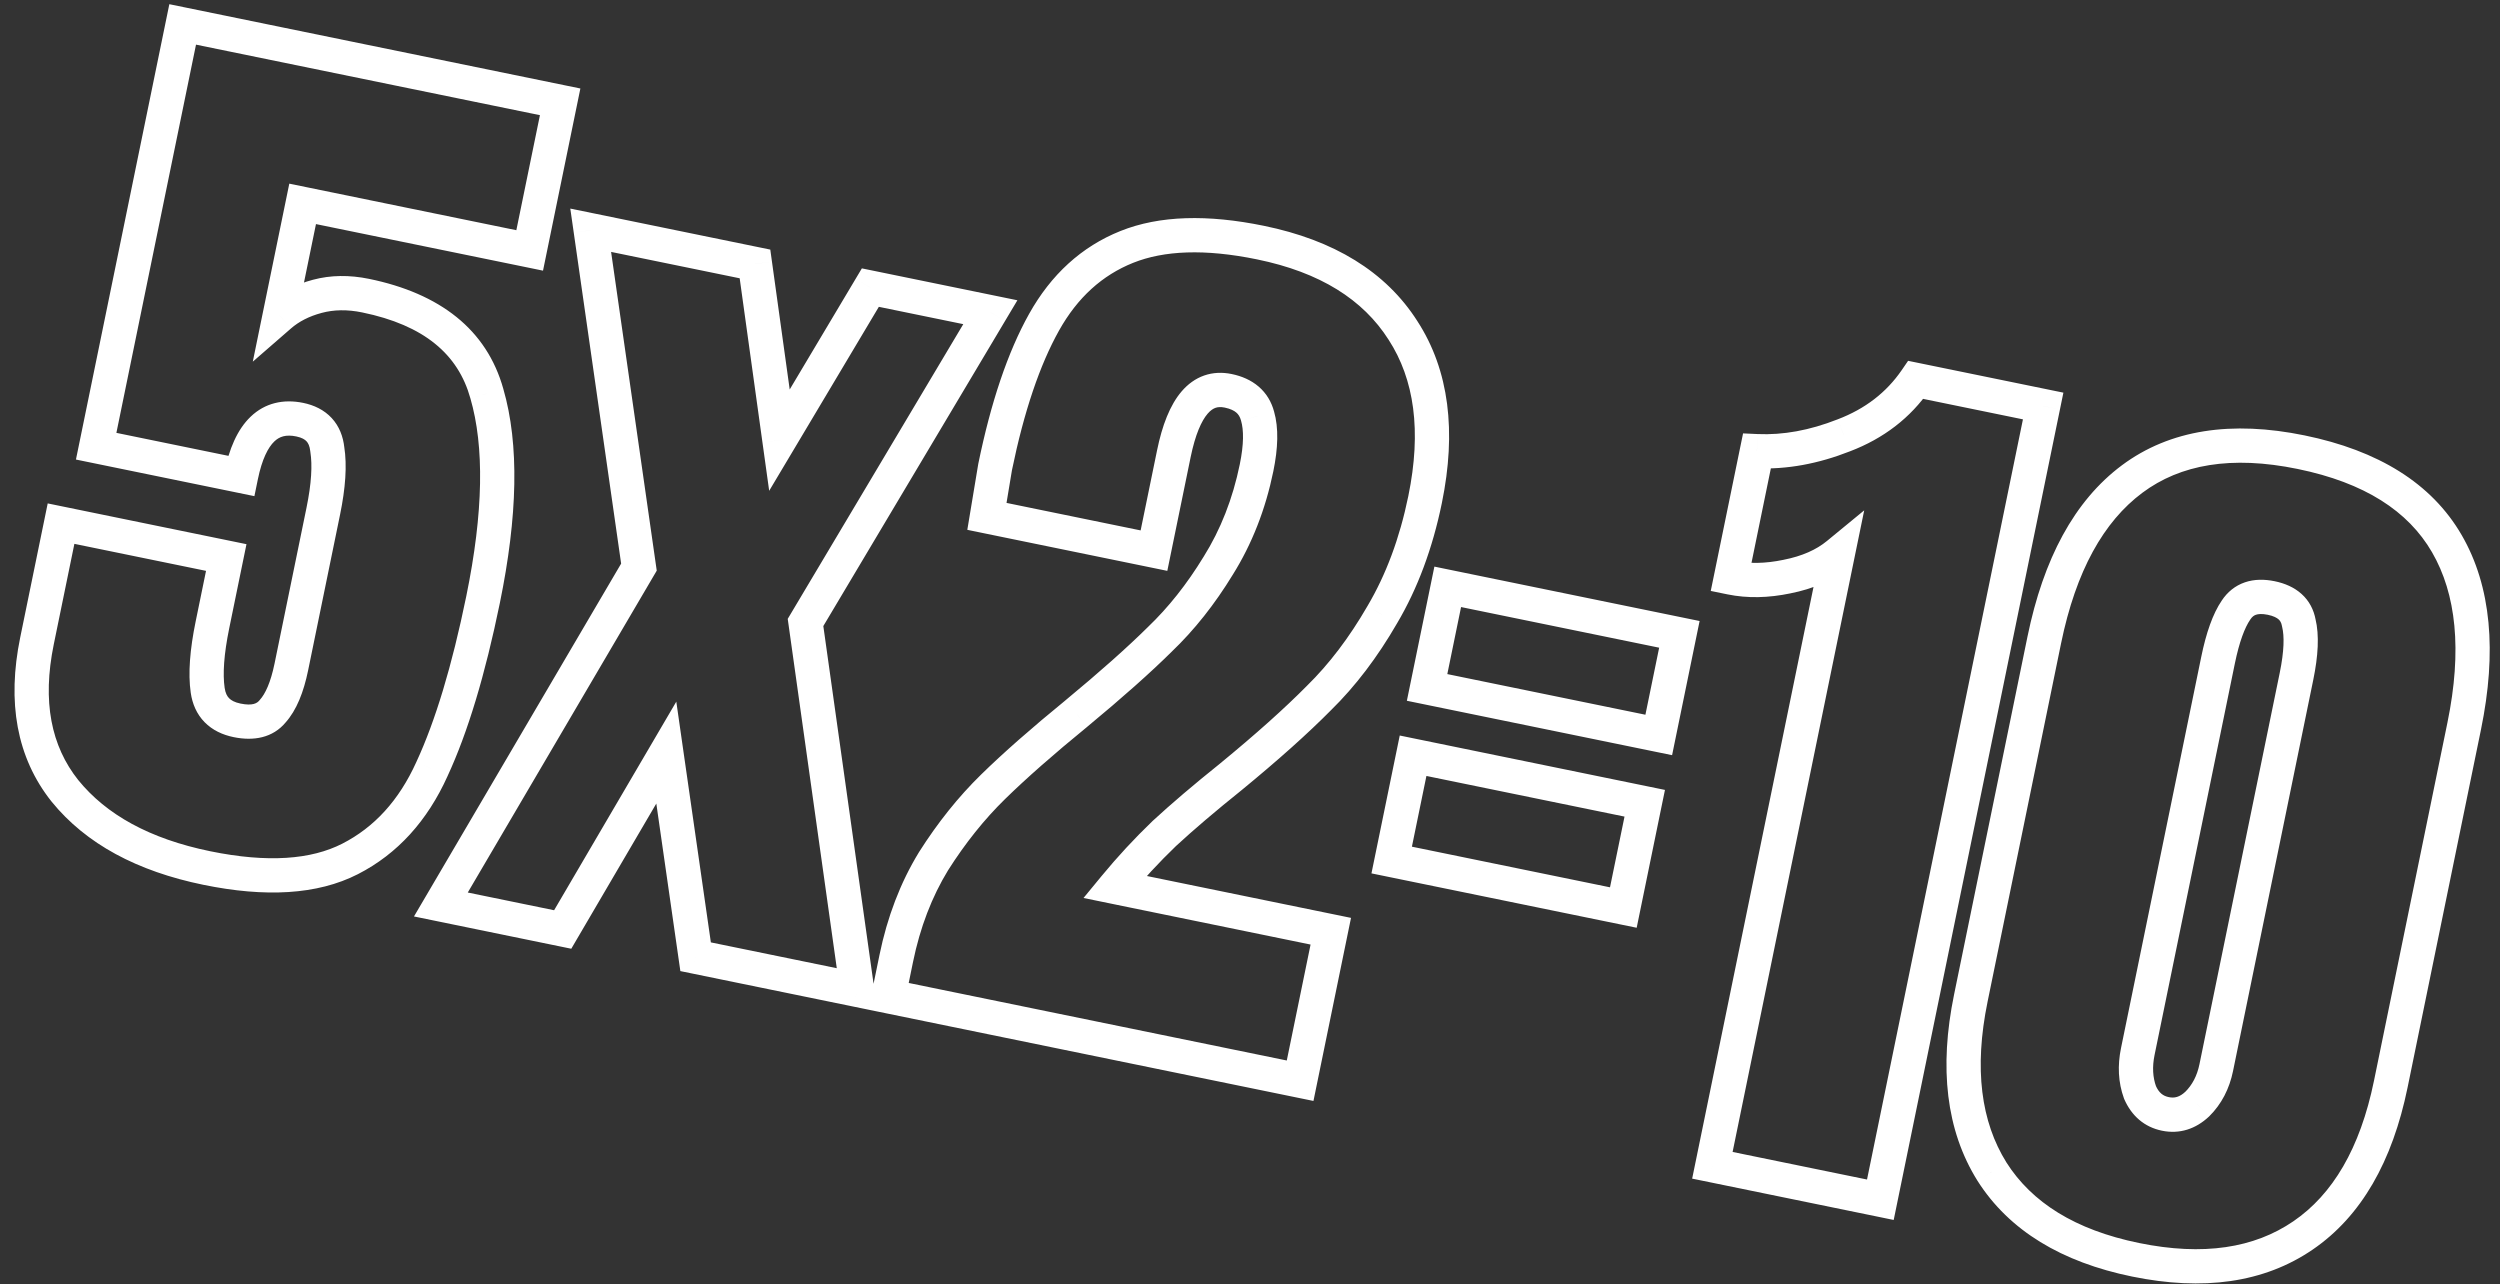 <svg width="146" height="75" viewBox="0 0 146 75" fill="none" xmlns="http://www.w3.org/2000/svg">
<rect x="0" y="0" width="146" height="75" fill="#333333" stroke="none"/>
<path d="M3.791 46.185L3.008 46.808L3.014 46.815L3.791 46.185ZM3.565 30.58L3.766 29.6L2.786 29.399L2.585 30.379L3.565 30.58ZM13.213 32.559L14.193 32.76L14.394 31.78L13.414 31.579L13.213 32.559ZM15.921 41.539L15.178 40.869L15.163 40.886L15.149 40.903L15.921 41.539ZM19.114 26.243L18.12 26.35L18.122 26.375L18.126 26.399L19.114 26.243ZM14.078 27.794L13.877 28.774L14.857 28.975L15.058 27.995L14.078 27.794ZM5.616 26.058L4.636 25.857L4.435 26.837L5.415 27.038L5.616 26.058ZM10.668 1.426L10.869 0.446L9.889 0.245L9.688 1.225L10.668 1.426ZM32.713 5.947L33.693 6.148L33.894 5.168L32.914 4.967L32.713 5.947ZM30.933 14.625L30.733 15.605L31.712 15.806L31.913 14.826L30.933 14.625ZM17.674 11.906L17.875 10.926L16.895 10.725L16.694 11.705L17.674 11.906ZM16.336 18.427L15.356 18.227L14.763 21.121L16.993 19.182L16.336 18.427ZM18.532 17.305L18.791 18.272L18.791 18.272L18.532 17.305ZM28.432 22.986L27.468 23.255L27.471 23.265L28.432 22.986ZM25.228 44.909L24.32 44.488L24.316 44.497L25.228 44.909ZM20.443 50.162L20.898 51.053L20.443 50.162ZM12.279 49.713C8.734 48.986 6.206 47.572 4.568 45.554L3.014 46.815C5.023 49.29 8.019 50.882 11.877 51.673L12.279 49.713ZM4.574 45.562C2.986 43.567 2.455 40.971 3.141 37.626L1.181 37.224C0.408 40.995 0.963 44.238 3.008 46.808L4.574 45.562ZM3.141 37.626L4.545 30.781L2.585 30.379L1.181 37.224L3.141 37.626ZM3.364 31.56L13.012 33.539L13.414 31.579L3.766 29.6L3.364 31.56ZM12.233 32.358L11.426 36.293L13.386 36.695L14.193 32.76L12.233 32.358ZM11.426 36.293C11.092 37.923 10.976 39.325 11.139 40.455L13.119 40.169C13.003 39.37 13.072 38.227 13.386 36.695L11.426 36.293ZM11.139 40.455C11.232 41.106 11.486 41.703 11.947 42.174C12.405 42.642 12.997 42.916 13.646 43.049L14.048 41.089C13.69 41.016 13.493 40.893 13.378 40.775C13.266 40.661 13.164 40.483 13.119 40.169L11.139 40.455ZM13.646 43.049C14.796 43.285 15.927 43.106 16.693 42.176L15.149 40.903C15.018 41.062 14.766 41.236 14.048 41.089L13.646 43.049ZM16.664 42.209C17.323 41.478 17.735 40.412 17.993 39.156L16.033 38.754C15.804 39.869 15.488 40.526 15.178 40.869L16.664 42.209ZM17.993 39.156L19.861 30.047L17.901 29.645L16.033 38.754L17.993 39.156ZM19.861 30.047C20.175 28.518 20.276 27.184 20.103 26.087L18.126 26.399C18.246 27.16 18.192 28.227 17.901 29.645L19.861 30.047ZM20.109 26.136C20.04 25.491 19.813 24.89 19.368 24.411C18.925 23.934 18.342 23.659 17.705 23.528L17.303 25.488C17.637 25.557 17.808 25.671 17.901 25.772C17.993 25.871 18.086 26.037 18.12 26.35L20.109 26.136ZM17.705 23.528C16.554 23.292 15.478 23.528 14.635 24.337C13.85 25.089 13.377 26.235 13.098 27.593L15.058 27.995C15.303 26.801 15.662 26.124 16.02 25.781C16.318 25.495 16.694 25.363 17.303 25.488L17.705 23.528ZM14.279 26.814L5.817 25.078L5.415 27.038L13.877 28.774L14.279 26.814ZM6.596 26.259L11.648 1.627L9.688 1.225L4.636 25.857L6.596 26.259ZM10.467 2.406L32.512 6.927L32.914 4.967L10.869 0.446L10.467 2.406ZM31.733 5.746L29.953 14.424L31.913 14.826L33.693 6.148L31.733 5.746ZM31.134 13.645L17.875 10.926L17.473 12.886L30.733 15.605L31.134 13.645ZM16.694 11.705L15.356 18.227L17.316 18.628L18.654 12.107L16.694 11.705ZM16.993 19.182C17.454 18.781 18.044 18.471 18.791 18.272L18.274 16.339C17.277 16.605 16.403 17.044 15.68 17.672L16.993 19.182ZM18.791 18.272C19.493 18.084 20.273 18.066 21.148 18.245L21.55 16.285C20.413 16.052 19.315 16.06 18.274 16.339L18.791 18.272ZM21.148 18.245C24.777 18.989 26.756 20.699 27.468 23.255L29.396 22.718C28.426 19.237 25.683 17.133 21.55 16.285L21.148 18.245ZM27.471 23.265C28.284 26.067 28.241 29.893 27.231 34.816L29.191 35.218C30.23 30.152 30.335 25.957 29.393 22.708L27.471 23.265ZM27.231 34.816C26.392 38.91 25.416 42.123 24.32 44.488L26.135 45.329C27.322 42.77 28.336 39.389 29.191 35.218L27.231 34.816ZM24.316 44.497C23.298 46.753 21.85 48.319 19.988 49.271L20.898 51.053C23.22 49.867 24.962 47.931 26.14 45.32L24.316 44.497ZM19.988 49.271C18.18 50.195 15.651 50.404 12.279 49.713L11.877 51.673C15.476 52.411 18.524 52.266 20.898 51.053L19.988 49.271ZM50.056 57.808L49.855 58.788L51.244 59.073L51.047 57.669L50.056 57.808ZM40.623 55.873L39.633 56.016L39.733 56.712L40.422 56.853L40.623 55.873ZM38.912 43.952L39.902 43.81L39.496 40.976L38.049 43.446L38.912 43.952ZM32.862 54.282L32.661 55.262L33.363 55.406L33.725 54.787L32.862 54.282ZM25.747 52.822L24.884 52.316L24.176 53.521L25.546 53.802L25.747 52.822ZM37.314 33.121L38.177 33.627L38.354 33.326L38.304 32.979L37.314 33.121ZM34.497 13.446L34.698 12.466L33.305 12.181L33.507 13.588L34.497 13.446ZM44.091 15.414L45.082 15.277L44.985 14.576L44.292 14.434L44.091 15.414ZM45.519 25.705L44.528 25.842L44.92 28.664L46.379 26.217L45.519 25.705ZM50.829 16.796L51.03 15.816L50.333 15.673L49.969 16.284L50.829 16.796ZM57.836 18.233L58.695 18.745L59.416 17.536L58.037 17.253L57.836 18.233ZM47.042 36.352L46.183 35.84L46.003 36.142L46.052 36.491L47.042 36.352ZM50.257 56.828L40.824 54.894L40.422 56.853L49.855 58.788L50.257 56.828ZM41.614 55.731L39.902 43.81L37.922 44.094L39.633 56.016L41.614 55.731ZM38.049 43.446L31.998 53.776L33.725 54.787L39.775 44.458L38.049 43.446ZM33.063 53.302L25.948 51.842L25.546 53.802L32.661 55.262L33.063 53.302ZM26.61 53.329L38.177 33.627L36.451 32.614L24.884 52.316L26.61 53.329ZM38.304 32.979L35.487 13.305L33.507 13.588L36.324 33.263L38.304 32.979ZM34.296 14.426L43.89 16.394L44.292 14.434L34.698 12.466L34.296 14.426ZM43.1 15.552L44.528 25.842L46.51 25.567L45.082 15.277L43.1 15.552ZM46.379 26.217L51.688 17.308L49.969 16.284L44.66 25.193L46.379 26.217ZM50.628 17.776L57.635 19.213L58.037 17.253L51.03 15.816L50.628 17.776ZM56.976 17.721L46.183 35.84L47.902 36.864L58.695 18.745L56.976 17.721ZM46.052 36.491L49.065 57.947L51.047 57.669L48.033 36.213L46.052 36.491ZM54.516 50.298L53.671 49.762L53.667 49.769L53.662 49.777L54.516 50.298ZM57.99 45.955L57.291 45.24L57.291 45.24L57.99 45.955ZM62.856 41.674L63.489 42.449L63.494 42.444L62.856 41.674ZM67.734 37.338L67.042 36.615L67.036 36.621L67.03 36.627L67.734 37.338ZM71.143 33.038L70.295 32.508L70.289 32.517L71.143 33.038ZM73.441 24.298L72.475 24.557L72.477 24.567L72.48 24.577L73.441 24.298ZM67.392 32.157L67.191 33.137L68.171 33.338L68.372 32.358L67.392 32.157ZM57.636 30.156L56.649 29.992L56.491 30.942L57.435 31.136L57.636 30.156ZM58.114 27.277L57.134 27.076L57.13 27.095L57.127 27.113L58.114 27.277ZM60.972 18.82L60.099 18.332L60.099 18.332L60.972 18.82ZM65.806 14.42L65.434 13.491L65.806 14.42ZM81.936 19.301L81.092 19.837L81.097 19.844L81.936 19.301ZM80.722 35.902L79.861 35.392L79.856 35.401L80.722 35.902ZM77.029 40.761L76.329 40.047L76.323 40.052L76.318 40.058L77.029 40.761ZM71.87 45.376L72.496 46.156L72.505 46.149L71.87 45.376ZM67.991 48.681L67.312 47.945L67.305 47.952L67.297 47.96L67.991 48.681ZM65.105 51.796L64.333 51.16L63.277 52.442L64.904 52.776L65.105 51.796ZM77.718 54.383L78.698 54.584L78.899 53.604L77.919 53.403L77.718 54.383ZM75.927 63.114L75.726 64.094L76.706 64.295L76.907 63.315L75.927 63.114ZM51.888 58.184L50.908 57.983L50.707 58.963L51.687 59.164L51.888 58.184ZM53.321 56.175C53.735 54.156 54.421 52.374 55.37 50.819L53.662 49.777C52.58 51.55 51.816 53.552 51.361 55.773L53.321 56.175ZM55.361 50.834C56.375 49.235 57.486 47.849 58.69 46.67L57.291 45.24C55.965 46.538 54.759 48.047 53.671 49.762L55.361 50.834ZM58.69 46.67C59.927 45.46 61.524 44.053 63.489 42.449L62.224 40.899C60.231 42.526 58.584 43.974 57.291 45.24L58.69 46.67ZM63.494 42.444C65.536 40.754 67.187 39.287 68.438 38.049L67.03 36.627C65.837 37.808 64.236 39.233 62.218 40.903L63.494 42.444ZM68.425 38.061C69.752 36.792 70.942 35.289 71.997 33.559L70.289 32.517C69.314 34.116 68.23 35.479 67.042 36.615L68.425 38.061ZM71.991 33.569C73.118 31.767 73.906 29.747 74.363 27.52L72.403 27.119C71.99 29.132 71.285 30.925 70.295 32.508L71.991 33.569ZM74.363 27.52C74.635 26.193 74.686 25.001 74.402 24.02L72.48 24.577C72.634 25.109 72.647 25.931 72.403 27.119L74.363 27.52ZM74.407 24.04C74.254 23.466 73.957 22.965 73.504 22.576C73.059 22.194 72.513 21.963 71.923 21.842L71.521 23.802C71.864 23.873 72.073 23.984 72.201 24.094C72.321 24.197 72.416 24.338 72.475 24.557L74.407 24.04ZM71.923 21.842C71.386 21.732 70.844 21.748 70.325 21.929C69.807 22.11 69.372 22.434 69.013 22.85C68.319 23.656 67.869 24.854 67.573 26.296L69.533 26.698C69.805 25.374 70.167 24.576 70.528 24.157C70.698 23.96 70.852 23.865 70.984 23.818C71.115 23.773 71.285 23.754 71.521 23.802L71.923 21.842ZM67.573 26.296L66.412 31.956L68.372 32.358L69.533 26.698L67.573 26.296ZM67.593 31.177L57.837 29.176L57.435 31.136L67.191 33.137L67.593 31.177ZM58.623 30.32L59.101 27.441L57.127 27.113L56.649 29.992L58.623 30.32ZM59.094 27.478C59.805 24.014 60.73 21.303 61.845 19.308L60.099 18.332C58.848 20.57 57.868 23.498 57.134 27.076L59.094 27.478ZM61.845 19.308C62.929 17.37 64.373 16.072 66.178 15.348L65.434 13.491C63.16 14.402 61.381 16.038 60.099 18.332L61.845 19.308ZM66.178 15.348C67.97 14.631 70.353 14.52 73.408 15.147L73.81 13.187C70.541 12.516 67.723 12.574 65.434 13.491L66.178 15.348ZM73.408 15.147C77.1 15.904 79.604 17.498 81.092 19.837L82.781 18.764C80.927 15.85 77.88 14.021 73.81 13.187L73.408 15.147ZM81.097 19.844C82.591 22.152 83.029 25.152 82.246 28.969L84.206 29.371C85.059 25.21 84.638 21.631 82.776 18.757L81.097 19.844ZM82.246 28.969C81.742 31.428 80.942 33.565 79.861 35.392L81.583 36.411C82.794 34.365 83.664 32.014 84.206 29.371L82.246 28.969ZM79.856 35.401C78.791 37.243 77.614 38.788 76.329 40.047L77.729 41.476C79.162 40.072 80.447 38.377 81.588 36.402L79.856 35.401ZM76.318 40.058C75.027 41.364 73.336 42.878 71.235 44.603L72.505 46.149C74.637 44.398 76.385 42.836 77.741 41.464L76.318 40.058ZM71.244 44.596C69.708 45.828 68.396 46.945 67.312 47.945L68.669 49.416C69.71 48.455 70.985 47.369 72.496 46.156L71.244 44.596ZM67.297 47.96C66.243 48.974 65.255 50.041 64.333 51.16L65.877 52.432C66.75 51.373 67.686 50.363 68.685 49.401L67.297 47.96ZM64.904 52.776L77.517 55.363L77.919 53.403L65.306 50.816L64.904 52.776ZM76.738 54.182L74.947 62.913L76.907 63.315L78.698 54.584L76.738 54.182ZM76.128 62.134L52.089 57.204L51.687 59.164L75.726 64.094L76.128 62.134ZM52.868 58.385L53.321 56.175L51.361 55.773L50.908 57.983L52.868 58.385ZM83.342 40.146L82.362 39.945L82.161 40.925L83.141 41.126L83.342 40.146ZM84.547 34.271L84.748 33.291L83.768 33.09L83.567 34.07L84.547 34.271ZM98.076 37.046L99.056 37.247L99.257 36.267L98.277 36.066L98.076 37.046ZM96.871 42.921L96.67 43.901L97.65 44.102L97.851 43.122L96.871 42.921ZM81.274 50.225L80.294 50.025L80.093 51.005L81.073 51.206L81.274 50.225ZM82.524 44.135L82.725 43.155L81.745 42.954L81.544 43.934L82.524 44.135ZM96.052 46.91L97.032 47.111L97.234 46.131L96.254 45.93L96.052 46.91ZM94.803 53L94.602 53.98L95.582 54.181L95.783 53.201L94.803 53ZM84.322 40.347L85.527 34.472L83.567 34.07L82.362 39.945L84.322 40.347ZM84.346 35.251L97.875 38.026L98.277 36.066L84.748 33.291L84.346 35.251ZM97.096 36.845L95.891 42.72L97.851 43.122L99.056 37.247L97.096 36.845ZM97.072 41.941L83.543 39.166L83.141 41.126L96.67 43.901L97.072 41.941ZM82.254 50.426L83.504 44.336L81.544 43.934L80.294 50.025L82.254 50.426ZM82.323 45.115L95.852 47.89L96.254 45.93L82.725 43.155L82.323 45.115ZM95.073 46.709L93.823 52.799L95.783 53.201L97.032 47.111L95.073 46.709ZM95.004 52.02L81.475 49.245L81.073 51.206L94.602 53.98L95.004 52.02ZM107.322 32.371L108.302 32.572L108.87 29.804L106.687 31.598L107.322 32.371ZM104.359 33.673L104.165 32.691L104.154 32.694L104.359 33.673ZM101.089 33.732L100.109 33.531L99.908 34.511L100.888 34.712L101.089 33.732ZM102.603 26.348L102.648 25.349L101.795 25.31L101.623 26.147L102.603 26.348ZM107.68 25.423L107.323 24.488L107.313 24.492L107.68 25.423ZM111.882 22.185L112.083 21.205L111.433 21.072L111.058 21.619L111.882 22.185ZM119.321 23.71L120.301 23.912L120.502 22.931L119.522 22.73L119.321 23.71ZM109.813 70.064L109.612 71.044L110.592 71.246L110.793 70.266L109.813 70.064ZM100.003 68.052L99.023 67.852L98.822 68.832L99.802 69.032L100.003 68.052ZM106.687 31.598C106.076 32.1 105.252 32.477 104.165 32.691L104.552 34.654C105.885 34.391 107.036 33.9 107.957 33.144L106.687 31.598ZM104.154 32.694C103.091 32.916 102.141 32.927 101.29 32.752L100.888 34.712C102.049 34.95 103.278 34.921 104.564 34.652L104.154 32.694ZM102.069 33.933L103.583 26.549L101.623 26.147L100.109 33.531L102.069 33.933ZM102.559 27.347C104.351 27.427 106.184 27.087 108.046 26.354L107.313 24.492C105.673 25.138 104.121 25.414 102.648 25.349L102.559 27.347ZM108.036 26.358C110 25.609 111.57 24.407 112.707 22.751L111.058 21.619C110.166 22.916 108.934 23.874 107.323 24.488L108.036 26.358ZM111.681 23.165L119.12 24.691L119.522 22.73L112.083 21.205L111.681 23.165ZM118.341 23.509L108.833 69.864L110.793 70.266L120.301 23.912L118.341 23.509ZM110.014 69.085L100.204 67.073L99.802 69.032L109.612 71.044L110.014 69.085ZM100.983 68.254L108.302 32.572L106.342 32.17L99.023 67.852L100.983 68.254ZM116.331 68.424L115.483 68.954L115.487 68.961L116.331 68.424ZM124.515 27.977L125.113 28.779L125.113 28.779L124.515 27.977ZM142.894 31.747L142.029 32.249L142.029 32.249L142.894 31.747ZM134.495 72.15L133.931 71.324L133.931 71.324L134.495 72.15ZM128.317 64.48L129.002 65.209L129.012 65.2L129.021 65.191L128.317 64.48ZM134.25 36.377L133.265 36.554L133.271 36.585L133.278 36.615L134.25 36.377ZM130.585 35.625L131.41 36.191L131.415 36.184L131.42 36.176L130.585 35.625ZM124.976 63.794L124.035 64.134L124.046 64.165L124.059 64.195L124.976 63.794ZM124.913 72.59C121.182 71.824 118.662 70.225 117.175 67.888L115.487 68.961C117.341 71.877 120.408 73.708 124.511 74.55L124.913 72.59ZM117.18 67.894C115.693 65.514 115.27 62.417 116.077 58.487L114.117 58.085C113.242 62.347 113.643 66.01 115.483 68.954L117.18 67.894ZM116.077 58.487L120.366 37.574L118.406 37.172L114.117 58.085L116.077 58.487ZM120.366 37.574C121.237 33.329 122.859 30.46 125.113 28.779L123.916 27.175C121.131 29.253 119.334 32.648 118.406 37.172L120.366 37.574ZM125.113 28.779C127.337 27.12 130.309 26.592 134.184 27.387L134.586 25.427C130.34 24.556 126.732 25.075 123.916 27.175L125.113 28.779ZM134.184 27.387C138.098 28.19 140.639 29.85 142.029 32.249L143.76 31.245C141.997 28.204 138.865 26.305 134.586 25.427L134.184 27.387ZM142.029 32.249C143.439 34.681 143.801 37.957 142.93 42.202L144.89 42.604C145.818 38.08 145.503 34.252 143.76 31.245L142.029 32.249ZM142.93 42.202L138.641 63.115L140.601 63.517L144.89 42.604L142.93 42.202ZM138.641 63.115C137.827 67.085 136.219 69.759 133.931 71.324L135.06 72.976C137.911 71.026 139.72 67.811 140.601 63.517L138.641 63.115ZM133.931 71.324C131.646 72.886 128.683 73.363 124.913 72.59L124.511 74.55C128.647 75.398 132.206 74.928 135.06 72.976L133.931 71.324ZM126.258 66.033C127.293 66.246 128.235 65.929 129.002 65.209L127.633 63.75C127.287 64.075 126.99 64.141 126.66 64.073L126.258 66.033ZM129.021 65.191C129.741 64.478 130.197 63.584 130.409 62.55L128.449 62.148C128.307 62.839 128.022 63.365 127.614 63.769L129.021 65.191ZM130.409 62.55L135.096 39.696L133.136 39.294L128.449 62.148L130.409 62.55ZM135.096 39.696C135.379 38.316 135.457 37.103 135.222 36.139L133.278 36.615C133.409 37.15 133.398 38.016 133.136 39.294L135.096 39.696ZM135.234 36.2C135.129 35.614 134.861 35.092 134.412 34.688C133.975 34.294 133.427 34.064 132.839 33.943L132.437 35.903C132.784 35.974 132.971 36.083 133.072 36.173C133.16 36.253 133.231 36.362 133.265 36.554L135.234 36.2ZM132.839 33.943C132.252 33.823 131.657 33.818 131.101 34.008C130.529 34.204 130.077 34.578 129.749 35.075L131.42 36.176C131.527 36.013 131.635 35.94 131.748 35.902C131.876 35.858 132.091 35.832 132.437 35.903L132.839 33.943ZM129.759 35.06C129.219 35.849 128.836 36.981 128.554 38.354L130.514 38.756C130.778 37.47 131.096 36.65 131.41 36.191L129.759 35.06ZM128.554 38.354L123.867 61.208L125.827 61.61L130.514 38.756L128.554 38.354ZM123.867 61.208C123.658 62.225 123.701 63.21 124.035 64.134L125.917 63.455C125.725 62.923 125.682 62.318 125.827 61.61L123.867 61.208ZM124.059 64.195C124.481 65.159 125.223 65.821 126.258 66.033L126.66 64.073C126.329 64.006 126.082 63.828 125.892 63.394L124.059 64.195Z" fill="white"/>
</svg>
